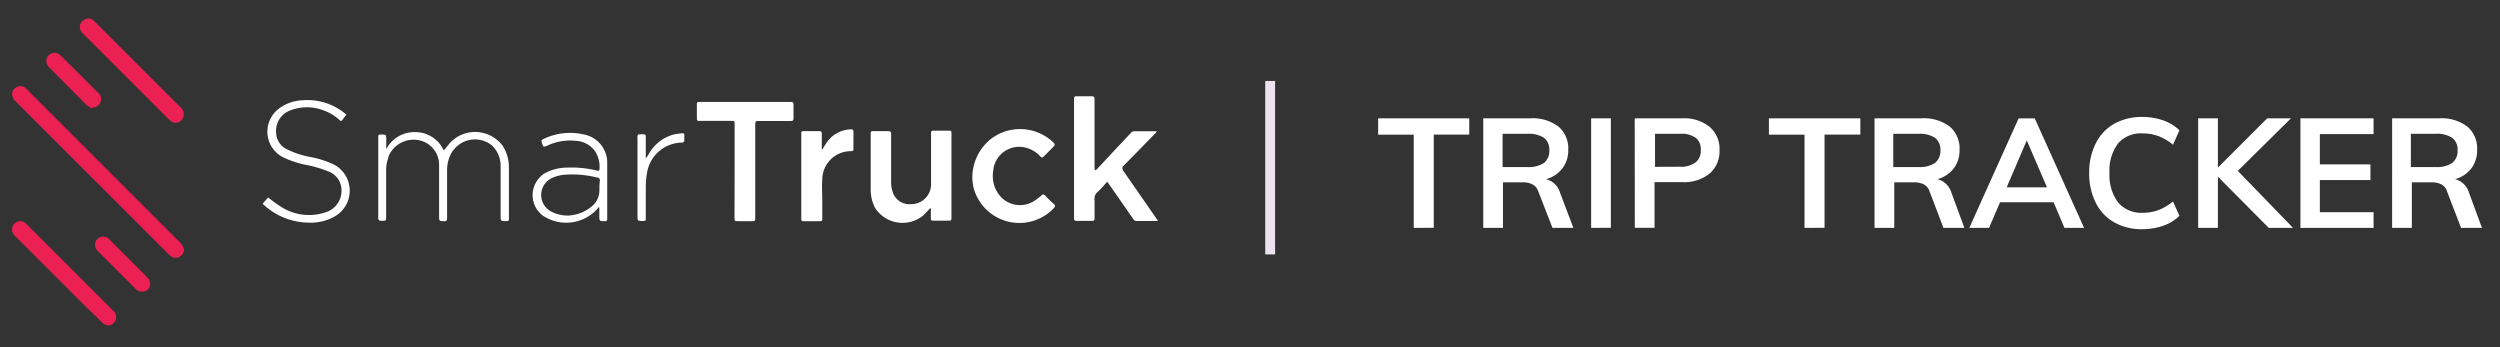 <svg id="Layer_1" data-name="Layer 1" xmlns="http://www.w3.org/2000/svg" viewBox="0 0 253.53 35.23"><rect x="0" y="0" width="253.53" height="35.23" fill="#333333" stroke="none"/><defs><style>.cls-1{isolation:isolate;}.cls-2{fill:#fff;}.cls-3{fill:#eb2053;}.cls-4{fill:none;stroke:#ede3f0;}</style></defs><g class="cls-1"><path class="cls-2" d="M143.37,23.11V13.66h-3.61V12H149v1.65H145.4v9.45Z"/><path class="cls-2" d="M159.56,23.11h-2.12L156,19.41a1.24,1.24,0,0,0-.58-.71,2.13,2.13,0,0,0-1-.21h-2v4.62h-2V12h4.76a4.34,4.34,0,0,1,2.86.83,2.91,2.91,0,0,1,1,2.37,3,3,0,0,1-.59,1.87,3.13,3.13,0,0,1-1.66,1.1,2,2,0,0,1,1.42,1.38Zm-4.67-6.17a2.78,2.78,0,0,0,1.69-.42,1.54,1.54,0,0,0,.54-1.28,1.52,1.52,0,0,0-.53-1.26,2.85,2.85,0,0,0-1.7-.41h-2.51v3.37Z"/><path class="cls-2" d="M161.36,23.11V12h2v11.1Z"/><path class="cls-2" d="M165.78,12h4.81a4.09,4.09,0,0,1,2.79.87,2.93,2.93,0,0,1,1,2.36,3,3,0,0,1-1,2.37,4.13,4.13,0,0,1-2.79.87h-2.8v4.63h-2Zm4.58,4.91a2.48,2.48,0,0,0,1.58-.43,1.48,1.48,0,0,0,.54-1.24A1.51,1.51,0,0,0,172,14a2.45,2.45,0,0,0-1.59-.43h-2.57v3.35Z"/><path class="cls-2" d="M183,23.11V13.66h-3.61V12h9.27v1.65h-3.63v9.45Z"/><path class="cls-2" d="M199.21,23.11h-2.12l-1.41-3.7a1.24,1.24,0,0,0-.58-.71,2.15,2.15,0,0,0-1-.21h-2v4.62h-2V12h4.75a4.35,4.35,0,0,1,2.87.83,2.9,2.9,0,0,1,1,2.37,3,3,0,0,1-.58,1.87,3.13,3.13,0,0,1-1.66,1.1,2,2,0,0,1,1.42,1.38Zm-4.66-6.17a2.78,2.78,0,0,0,1.69-.42,1.54,1.54,0,0,0,.54-1.28,1.5,1.5,0,0,0-.54-1.26,2.8,2.8,0,0,0-1.69-.41H192v3.37Z"/><path class="cls-2" d="M209.36,23.11l-1.1-2.6h-5.43l-1.12,2.6h-2l5-11.1h1.64l5,11.1ZM203.5,19h4.09l-2.05-4.76Z"/><path class="cls-2" d="M214.41,22.55a4.63,4.63,0,0,1-1.88-2,6.53,6.53,0,0,1-.66-3,6.5,6.5,0,0,1,.66-3,4.67,4.67,0,0,1,1.88-2,5.71,5.71,0,0,1,2.86-.69,6.4,6.4,0,0,1,2.11.35,4.49,4.49,0,0,1,1.64,1l-.65,1.47a5.19,5.19,0,0,0-1.49-.88,4.56,4.56,0,0,0-1.58-.27,3.07,3.07,0,0,0-2.49,1,4.52,4.52,0,0,0-.88,3,4.63,4.63,0,0,0,.87,3,3.08,3.08,0,0,0,2.5,1.05,4.56,4.56,0,0,0,1.58-.27,5.43,5.43,0,0,0,1.49-.88l.65,1.46a4.37,4.37,0,0,1-1.64,1,6.4,6.4,0,0,1-2.11.35A5.61,5.61,0,0,1,214.41,22.55Z"/><path class="cls-2" d="M232.54,23.11h-2.46l-5.16-5.19v5.19h-2V12h2v5l5-5h2.41l-5.39,5.33Z"/><path class="cls-2" d="M233.29,23.11V12h7.42V13.6h-5.45v3.07h5.13v1.59h-5.13v3.26h5.45v1.59Z"/><path class="cls-2" d="M251.7,23.11h-2.12l-1.42-3.7a1.19,1.19,0,0,0-.57-.71,2.15,2.15,0,0,0-1-.21h-2v4.62h-2V12h4.75a4.35,4.35,0,0,1,2.87.83,2.9,2.9,0,0,1,1,2.37,3,3,0,0,1-.58,1.87,3.13,3.13,0,0,1-1.66,1.1,2,2,0,0,1,1.42,1.38ZM247,16.94a2.78,2.78,0,0,0,1.69-.42,1.54,1.54,0,0,0,.54-1.28,1.5,1.5,0,0,0-.54-1.26,2.82,2.82,0,0,0-1.69-.41h-2.51v3.37Z"/></g><g id="Group_3741" data-name="Group 3741"><path id="Path_1" data-name="Path 1" class="cls-2" d="M111.12,17.27l.18-.17q1.68-1.82,3.39-3.62a.48.48,0,0,1,.29-.17h2.34a.66.66,0,0,1-.12.17c-1.08,1.11-2.15,2.21-3.24,3.31a.31.31,0,0,0-.09.42l0,.05c1.14,1.63,2.27,3.27,3.41,4.91l.15.24-.23,0h-1.91a.38.38,0,0,1-.36-.19q-1.23-1.78-2.47-3.55l-.18-.24-.5.56a3.75,3.75,0,0,1-.44.45.9.9,0,0,0-.34.85c0,.61,0,1.24,0,1.85,0,.19-.06.27-.26.26-.52,0-1,0-1.55,0-.19,0-.27-.05-.27-.26V10c0-.19.08-.24.25-.24h1.53c.23,0,.3.07.3.29,0,1.82,0,3.64,0,5.46v1.66Z"/><path id="Path_2" data-name="Path 2" class="cls-2" d="M94.32,21.12c-.22.24-.44.5-.68.72A3.31,3.31,0,0,1,89,21.43a3.18,3.18,0,0,1-.27-.37,4,4,0,0,1-.43-1.86c0-1.86,0-3.73,0-5.6,0-.28,0-.3.31-.3h1.46c.22,0,.3.06.3.29,0,1.61,0,3.22,0,4.82a3,3,0,0,0,.25,1.29,1.77,1.77,0,0,0,1.8,1,2,2,0,0,0,2-2v-.17c0-1.64,0-3.27,0-4.91,0-.35,0-.37.38-.37h1.36c.32,0,.33,0,.33.33v8.56c0,.17-.06.24-.23.24H94.62c-.17,0-.22-.07-.22-.23,0-.34,0-.69,0-1Z"/><path id="Path_3" data-name="Path 3" class="cls-2" d="M74.5,17.35V12.59c0-.31,0-.33-.34-.33H70.93c-.18,0-.26,0-.26-.25,0-.47,0-.95,0-1.42,0-.18,0-.26.24-.25h9.32c.18,0,.24.06.24.24,0,.48,0,.95,0,1.43,0,.2-.06.26-.26.26H77c-.38,0-.41,0-.41.42,0,3.12,0,6.23,0,9.34,0,.4,0,.4-.4.4H74.85c-.36,0-.36,0-.36-.37Z"/><path id="Path_4" data-name="Path 4" class="cls-3" d="M18.68,25.3a.9.9,0,0,1-.49.75.81.81,0,0,1-.88-.08,1.54,1.54,0,0,1-.19-.17L1.56,10.25a.9.9,0,0,1-.33-.72.77.77,0,0,1,.47-.7.78.78,0,0,1,.86.08,2,2,0,0,1,.26.24L18.07,24.4a2.31,2.31,0,0,1,.34.36A2.73,2.73,0,0,1,18.68,25.3Z"/><path id="Path_5" data-name="Path 5" class="cls-2" d="M98.61,18.15a5,5,0,0,1,2-4.15,4.88,4.88,0,0,1,6.23.46c.14.15.17.26,0,.41-.33.33-.64.67-1,1-.12.13-.2.13-.33,0a3.06,3.06,0,0,0-1.62-.93,2.66,2.66,0,0,0-3.13,2.08.59.59,0,0,0,0,.13,3.15,3.15,0,0,0,.62,2.68,2.66,2.66,0,0,0,3.36.63,4.87,4.87,0,0,0,.87-.64c.14-.12.23-.14.37,0a12.18,12.18,0,0,0,.89.87c.18.16.14.27,0,.42A4.81,4.81,0,0,1,98.72,19,7.5,7.5,0,0,1,98.61,18.15Z"/><path id="Path_6" data-name="Path 6" class="cls-2" d="M39.18,15.11a3.22,3.22,0,0,1,3-1.71A3.14,3.14,0,0,1,45,15.26c.27-.32.51-.65.79-.93a3.49,3.49,0,0,1,4.94.16l.21.24A4,4,0,0,1,51.61,17c0,1.7,0,3.4,0,5.11,0,.29,0,.31-.33.31h-.21c-.22,0-.31-.12-.3-.33V21c0-1.37,0-2.75,0-4.12a2.86,2.86,0,0,0-.88-2.13A2.74,2.74,0,0,0,46,15.2a2.36,2.36,0,0,0-.28.42,3.66,3.66,0,0,0-.38,1.68v4.8c0,.17,0,.33-.24.33-.46,0-.56,0-.57-.33V19.3c0-.85,0-1.71,0-2.56A2.54,2.54,0,0,0,43,14.38a2.75,2.75,0,0,0-3.6,1.48l0,.08a3.68,3.68,0,0,0-.24,1.23c0,1.45,0,2.9,0,4.35,0,.15,0,.3,0,.45s0,.38-.09.4a1.94,1.94,0,0,1-.59,0s-.1-.1-.12-.15a1,1,0,0,1,0-.24V14c0-.31,0-.36.27-.36.47,0,.53,0,.54.35v.9c0,.07,0,.15,0,.22Z"/><path id="Path_7" data-name="Path 7" class="cls-2" d="M83.39,15.16c.11-.18.22-.36.34-.54a3.09,3.09,0,0,1,2.44-1.5c.36,0,.38,0,.38.34v1.62c0,.16,0,.24-.22.25a2.89,2.89,0,0,0-2.94,2.82c-.06.74,0,1.49,0,2.23s0,1.21,0,1.81c0,.17,0,.24-.23.24H81.46c-.15,0-.21-.07-.2-.21V13.63c0-.34,0-.33.33-.33h1.49c.19,0,.26.06.26.26,0,.53,0,1.06,0,1.59Z"/><path id="Path_8" data-name="Path 8" class="cls-2" d="M26.63,20.67l.56-.65a13.48,13.48,0,0,0,1.39,1,5.23,5.23,0,0,0,4.41.52,2.29,2.29,0,0,0,1.6-2.66,2,2,0,0,0-1.26-1.48,12.08,12.08,0,0,0-2.45-.71,9.8,9.8,0,0,1-2.21-.76A2.91,2.91,0,0,1,27.45,12a3,3,0,0,1,.7-.88,4.25,4.25,0,0,1,2.51-.95,6,6,0,0,1,4.28,1.3l.19.16a5.77,5.77,0,0,0-.39.51c-.12.17-.2.15-.34,0a4.9,4.9,0,0,0-1.74-1,4.64,4.64,0,0,0-3.2.05A2.19,2.19,0,0,0,28,13.36a1.91,1.91,0,0,0,1,1.73,9,9,0,0,0,2.58.85,9.83,9.83,0,0,1,2.35.78,3,3,0,0,1,.13,5.16,4.88,4.88,0,0,1-2.69.7,6.83,6.83,0,0,1-4.62-1.81Z"/><path id="Path_9" data-name="Path 9" class="cls-3" d="M11,33a.91.91,0,0,1-.66-.32L8.38,30.78Q5,27.39,1.59,24a.9.9,0,0,1-.32-1,.83.83,0,0,1,1.06-.52l.19.1.25.22,8.68,8.68a.84.84,0,0,1,.26,1A.81.81,0,0,1,11,33Z"/><path id="Path_10" data-name="Path 10" class="cls-3" d="M18.63,11.59a.79.79,0,0,1-.49.78.76.76,0,0,1-.86-.13l-.43-.4L8.47,3.46a1,1,0,0,1-.38-.75A.82.82,0,0,1,8.55,2,.76.76,0,0,1,9.39,2a2.18,2.18,0,0,1,.28.25l8.58,8.57A1,1,0,0,1,18.63,11.59Z"/><path id="Path_11" data-name="Path 11" class="cls-2" d="M60.74,21l-.37.4a4.26,4.26,0,0,1-5.37.43,2.6,2.6,0,0,1-.41-3.67,2.37,2.37,0,0,1,.59-.55A4.71,4.71,0,0,1,57.43,17a11,11,0,0,1,3.08.29c.26.07.29,0,.29-.22a2.82,2.82,0,0,0-.49-1.78,2.5,2.5,0,0,0-1.85-1,5.42,5.42,0,0,0-3,.5c-.11.05-.33.1-.35.06a2,2,0,0,1-.21-.58s.09-.12.16-.15a6.27,6.27,0,0,1,4.26-.46,2.91,2.91,0,0,1,2.26,2.93c0,1.87,0,3.73,0,5.6,0,.19-.07.26-.25.24a.24.24,0,0,0-.12,0c-.39,0-.43-.05-.43-.43v-.94Zm-3,.85a3.92,3.92,0,0,0,2.12-.8,2.12,2.12,0,0,0,.9-1.4c.06-.42,0-.86.07-1.29A.3.3,0,0,0,60.6,18h-.06a10.47,10.47,0,0,0-3.3-.28,4,4,0,0,0-1.24.32,1.9,1.9,0,0,0-.09,3.42,3.7,3.7,0,0,0,1.82.4Z"/><path id="Path_12" data-name="Path 12" class="cls-3" d="M9.35,11a3,3,0,0,1-.55-.32L4.94,6.78a.85.85,0,0,1,0-1.18.84.84,0,0,1,1.18,0l0,0L7.93,7.39,10,9.46a.79.79,0,0,1,.18.93.82.82,0,0,1-.78.5Z"/><path id="Path_13" data-name="Path 13" class="cls-2" d="M65.55,16l.22-.34a4.11,4.11,0,0,1,2.48-2,6,6,0,0,1,.93-.14c.16,0,.23,0,.22.21s0,.33,0,.49-.08.22-.23.24a3.63,3.63,0,0,0-3.54,3,8.13,8.13,0,0,0-.14,1.47c0,1.07,0,2.13,0,3.2,0,.21,0,.29-.28.28-.57,0-.56,0-.56-.62V14a.74.74,0,0,1,0-.21c0-.06.08-.16.13-.16a2.44,2.44,0,0,1,.54,0c.18,0,.17.17.17.31,0,.6,0,1.2,0,1.81a1.62,1.62,0,0,0,0,.22Z"/><path id="Path_14" data-name="Path 14" class="cls-3" d="M14.4,29.58a.83.83,0,0,1-.63-.27L9.92,25.47a.87.87,0,0,1-.25-.88.82.82,0,0,1,.65-.58.84.84,0,0,1,.8.3l2.79,2.79c.37.37.74.73,1.09,1.11A.82.82,0,0,1,15,29.36a.88.88,0,0,1-.34.19Z"/></g><line id="Line_1172" data-name="Line 1172" class="cls-4" x1="128.81" y1="8.21" x2="128.81" y2="25.8"/></svg>